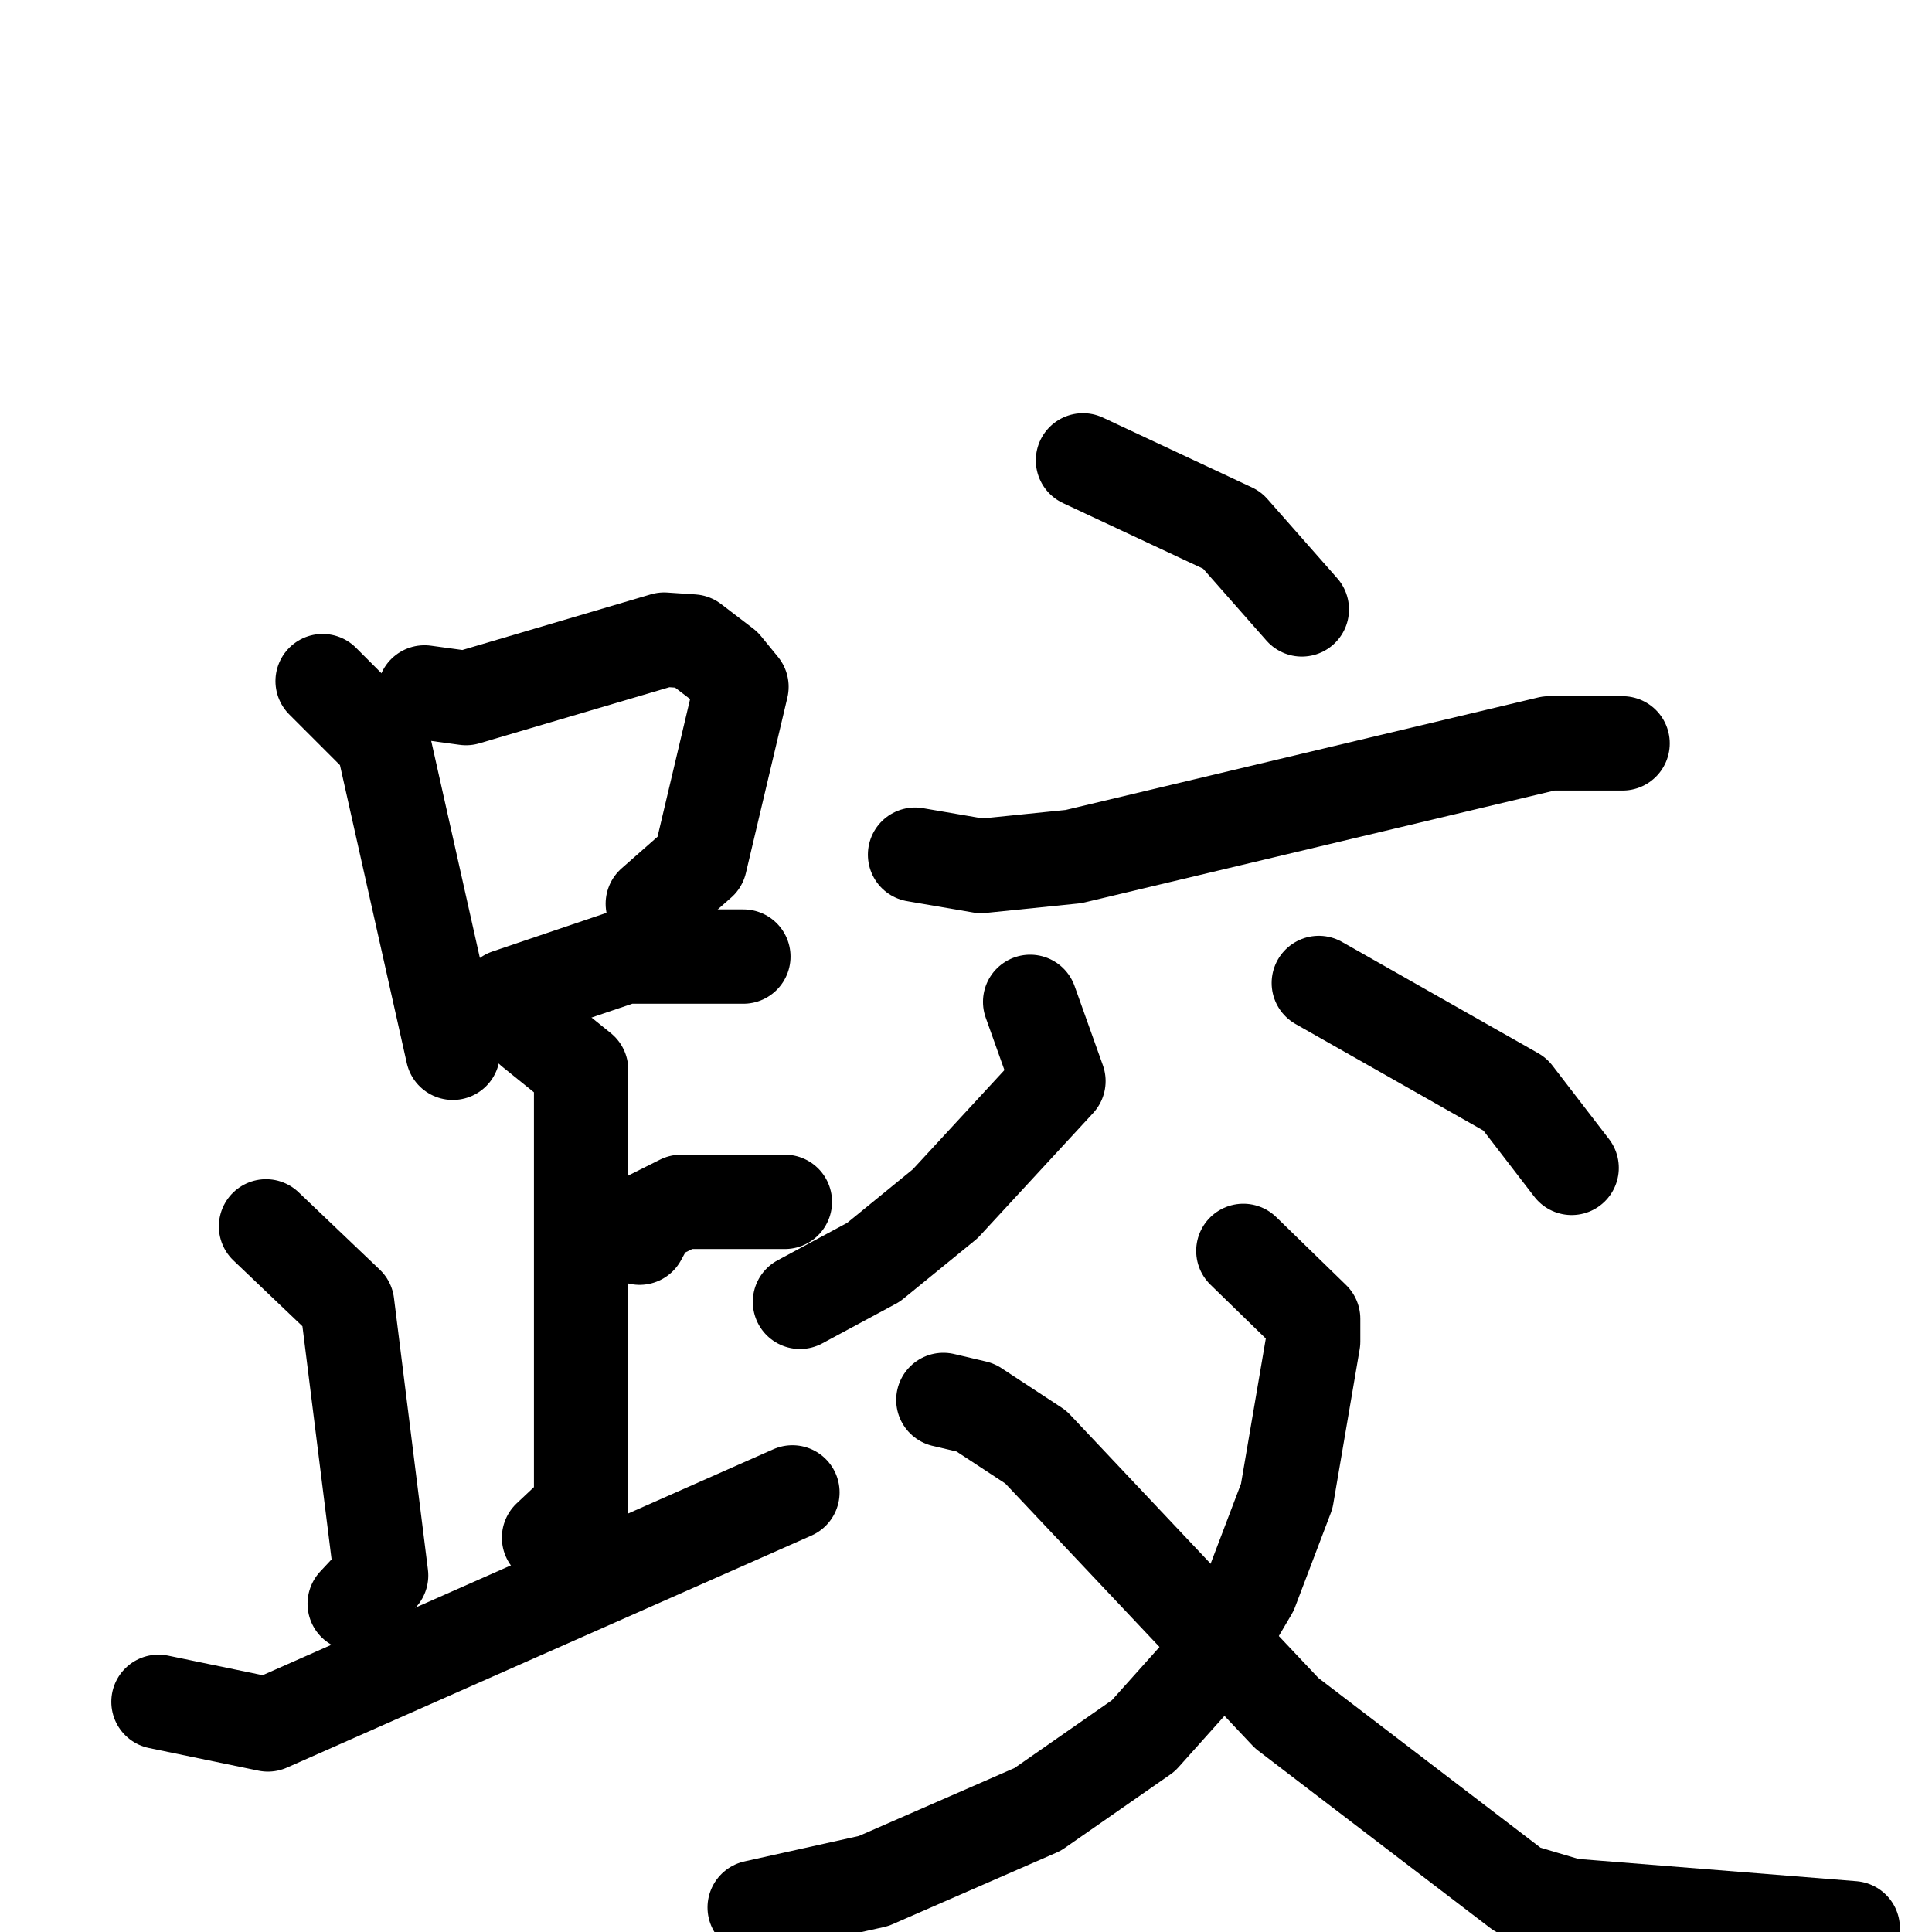 <svg xmlns="http://www.w3.org/2000/svg" viewBox="0 0 1024 1024">
  <g style="fill:none;stroke:#000000;stroke-width:50;stroke-linecap:round;stroke-linejoin:round;" transform="scale(1, 1) translate(0, 0)">
    <path d="M 171.0,361.0 L 203.0,393.0 L 240.0,558.0"/>
    <path d="M 225.0,367.0 L 247.0,370.0 L 352.0,339.0 L 367.0,340.0 L 384.0,353.0 L 393.0,364.0 L 371.0,457.0 L 346.0,479.0"/>
    <path d="M 261.0,537.0 L 269.0,528.0 L 331.0,507.0 L 394.0,507.0"/>
    <path d="M 282.0,546.0 L 308.0,567.0 L 308.0,799.0 L 291.0,815.0"/>
    <path d="M 339.0,656.0 L 345.0,645.0 L 361.0,637.0 L 416.0,637.0"/>
    <path d="M 141.0,650.0 L 184.0,691.0 L 202.0,835.0 L 188.0,850.0"/>
    <path d="M 84.0,902.0 L 142.0,914.0 L 420.0,791.0"/>
    <path d="M 574.0,244.0 L 653.0,281.0 L 690.0,323.0"/>
    <path d="M 485.0,453.0 L 520.0,459.0 L 569.0,454.0 L 821.0,394.0 L 860.0,394.0"/>
    <path d="M 546.0,531.0 L 561.0,573.0 L 501.0,638.0 L 463.0,669.0 L 424.0,690.0"/>
    <path d="M 699.0,521.0 L 803.0,580.0 L 833.0,619.0"/>
    <path d="M 659.0,663.0 L 696.0,699.0 L 696.0,711.0 L 682.0,793.0 L 663.0,843.0 L 640.0,882.0 L 606.0,920.0 L 550.0,959.0 L 463.0,997.0 L 400.0,1011.0"/>
    <path d="M 500.0,742.0 L 517.0,746.0 L 549.0,767.0 L 682.0,908.0 L 805.0,1002.0 L 832.0,1010.0 L 982.0,1022.0"/>
  </g>
</svg>
